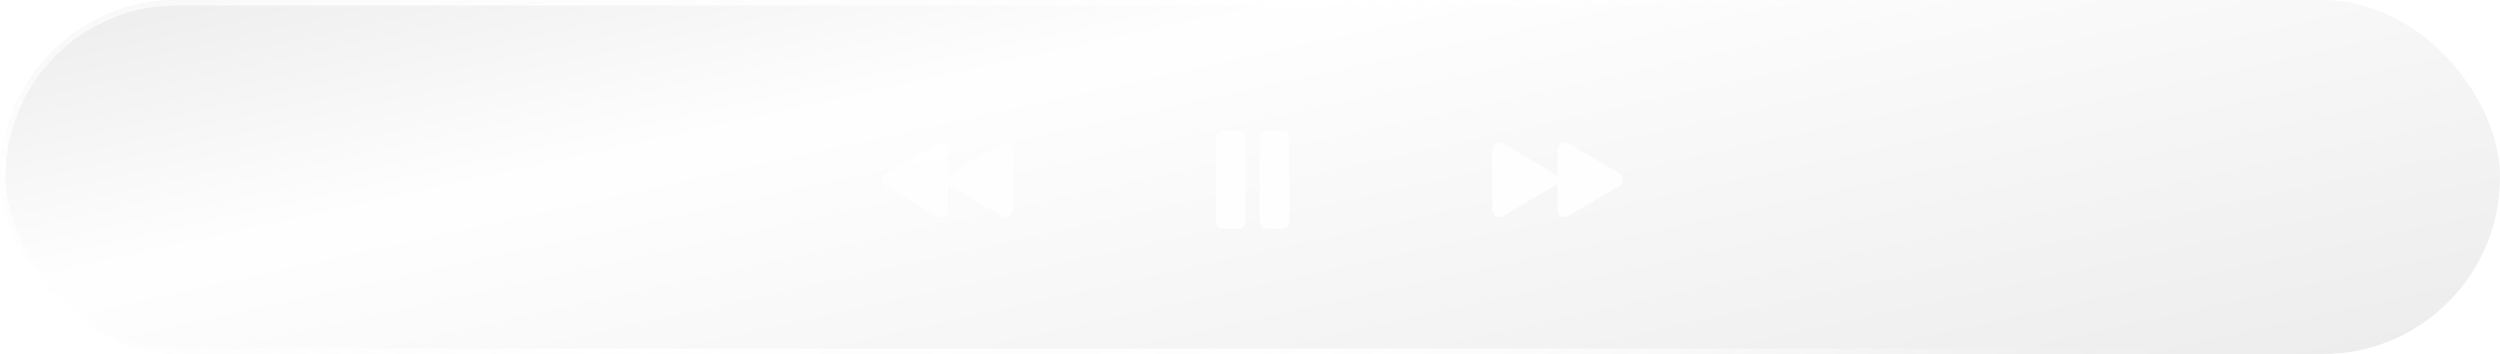 <svg width="459" height="65" viewBox="0 0 459 65" fill="none" xmlns="http://www.w3.org/2000/svg">
<g filter="url(#filter0_b_13_1418)">
<rect x="0.002" width="459" height="65" rx="32.5" fill="url(#paint0_linear_13_1418)" fill-opacity="0.1"/>
<rect x="0.502" y="0.5" width="458" height="64" rx="32" stroke="url(#paint1_radial_13_1418)"/>
<g clip-path="url(#clip0_13_1418)">
<path d="M224.718 42H227.237C228.198 42 228.707 41.492 228.707 40.519V25.47C228.707 24.464 228.198 24 227.237 24H224.718C223.756 24 223.248 24.508 223.248 25.47V40.519C223.248 41.492 223.756 42 224.718 42ZM232.751 42H235.259C236.231 42 236.729 41.492 236.729 40.519V25.47C236.729 24.464 236.231 24 235.259 24H232.751C231.778 24 231.27 24.508 231.27 25.47V40.519C231.27 41.492 231.778 42 232.751 42Z" fill="white" fill-opacity="0.85"/>
</g>
<g clip-path="url(#clip1_13_1418)">
<path d="M172.768 39.856C173.448 39.856 174.024 39.333 174.024 38.365V27.651C174.024 26.683 173.448 26.16 172.768 26.16C172.411 26.16 172.123 26.273 171.766 26.483L162.882 31.713C162.263 32.08 162.002 32.507 162.002 33.004C162.002 33.509 162.263 33.936 162.882 34.303L171.766 39.533C172.115 39.742 172.411 39.856 172.768 39.856ZM184.747 39.856C185.427 39.856 186.002 39.333 186.002 38.365V27.651C186.002 26.683 185.427 26.16 184.747 26.16C184.389 26.16 184.101 26.273 183.744 26.483L174.861 31.713C174.242 32.08 173.98 32.507 173.98 33.004C173.98 33.509 174.242 33.936 174.861 34.303L183.744 39.533C184.093 39.742 184.389 39.856 184.747 39.856Z" fill="white" fill-opacity="0.85"/>
</g>
<path d="M287.21 26.144C286.53 26.144 285.955 26.667 285.955 27.635V38.349C285.955 39.317 286.53 39.84 287.21 39.84C287.568 39.84 287.855 39.727 288.213 39.517L297.096 34.287C297.715 33.92 297.977 33.493 297.977 32.996C297.977 32.491 297.715 32.064 297.096 31.698L288.213 26.467C287.864 26.258 287.568 26.144 287.21 26.144ZM275.232 26.144C274.552 26.144 273.977 26.667 273.977 27.635V38.349C273.977 39.317 274.552 39.84 275.232 39.84C275.589 39.84 275.877 39.727 276.234 39.517L285.118 34.287C285.737 33.92 285.998 33.493 285.998 32.996C285.998 32.491 285.737 32.064 285.118 31.698L276.234 26.467C275.886 26.258 275.589 26.144 275.232 26.144Z" fill="white" fill-opacity="0.85"/>
</g>
<defs>
<filter id="filter0_b_13_1418" x="-79.998" y="-80" width="619" height="225" filterUnits="userSpaceOnUse" color-interpolation-filters="sRGB">
<feFlood flood-opacity="0" result="BackgroundImageFix"/>
<feGaussianBlur in="BackgroundImageFix" stdDeviation="40"/>
<feComposite in2="SourceAlpha" operator="in" result="effect1_backgroundBlur_13_1418"/>
<feBlend mode="normal" in="SourceGraphic" in2="effect1_backgroundBlur_13_1418" result="shape"/>
</filter>
<linearGradient id="paint0_linear_13_1418" x1="5.833" y1="1.603" x2="39.164" y2="152.816" gradientUnits="userSpaceOnUse">
<stop stop-color="#4F4F4F"/>
<stop offset="0" stop-color="#4F4F4F"/>
<stop offset="0.328" stop-color="white"/>
<stop offset="1" stop-color="#4F4F4F"/>
</linearGradient>
<radialGradient id="paint1_radial_13_1418" cx="0" cy="0" r="1" gradientUnits="userSpaceOnUse" gradientTransform="translate(119.76 16.731) rotate(8.278) scale(286.598 86.865)">
<stop stop-color="white"/>
<stop offset="0.193" stop-color="white" stop-opacity="0.801"/>
<stop offset="0.405" stop-color="white" stop-opacity="0.595"/>
<stop offset="0.552" stop-color="white" stop-opacity="0.906"/>
<stop offset="0.898" stop-color="white" stop-opacity="0.102"/>
<stop offset="0.961" stop-color="white" stop-opacity="0.039"/>
<stop offset="1" stop-color="white" stop-opacity="0"/>
</radialGradient>
<clipPath id="clip0_13_1418">
<rect width="13.481" height="18" fill="white" transform="translate(223.248 24)"/>
</clipPath>
<clipPath id="clip1_13_1418">
<rect width="24" height="13.713" fill="white" transform="translate(162.002 26.145)"/>
</clipPath>
</defs>
</svg>
